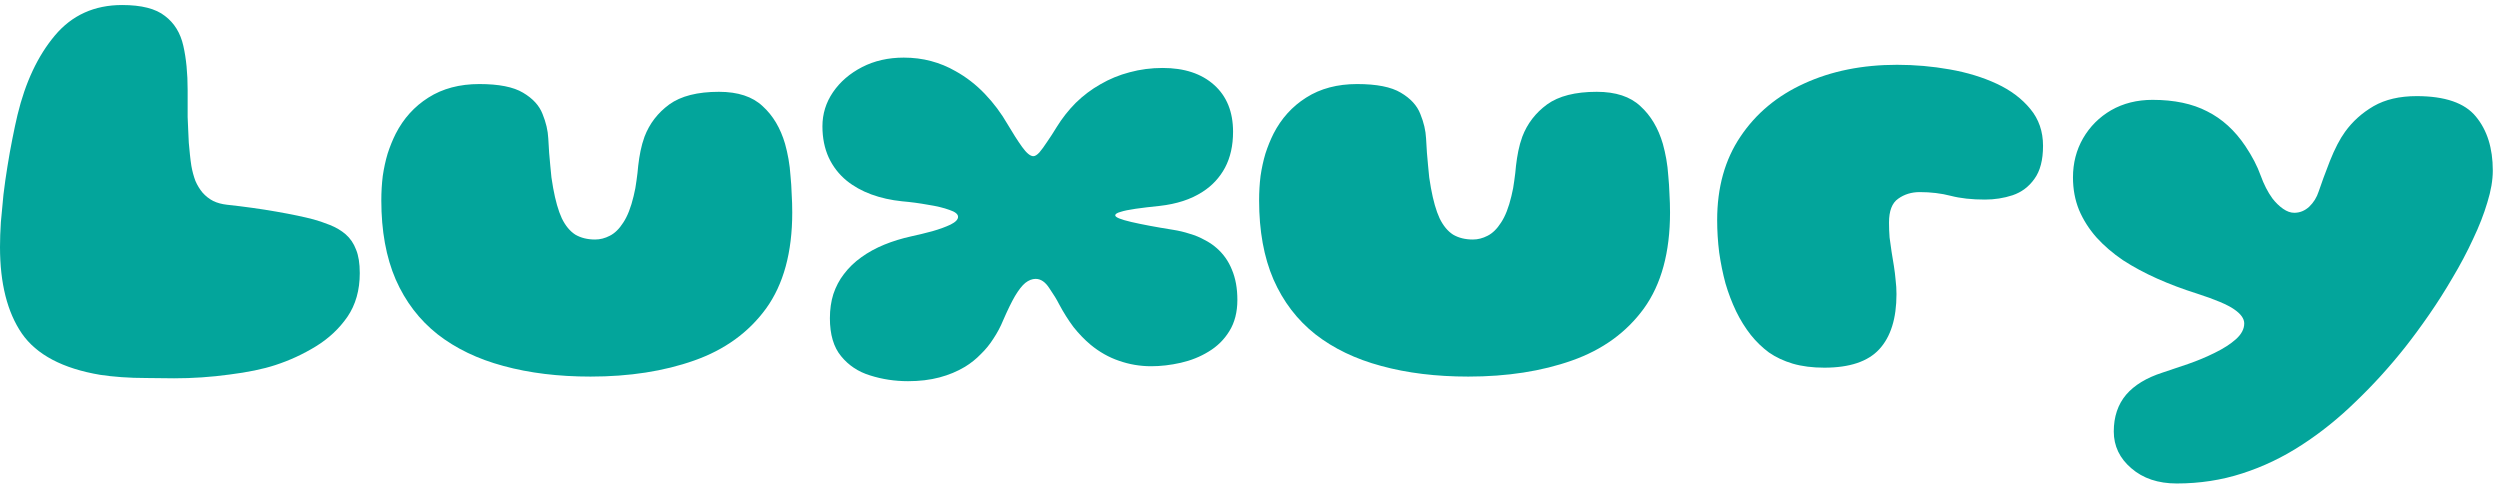 <svg width="174" height="34" viewBox="0 0 174 34" fill="none" xmlns="http://www.w3.org/2000/svg">
<path d="M151.499 33.65C150.206 33.65 149.152 33.297 148.339 32.59C147.526 31.897 147.119 31.043 147.119 30.03C147.119 29.003 147.406 28.15 147.979 27.47C148.552 26.803 149.399 26.29 150.519 25.93C151.052 25.757 151.646 25.557 152.299 25.33C152.952 25.103 153.572 24.843 154.159 24.55C154.759 24.257 155.246 23.943 155.619 23.61C156.006 23.263 156.199 22.897 156.199 22.51C156.199 22.177 155.966 21.85 155.499 21.53C155.046 21.21 154.179 20.843 152.899 20.43C151.926 20.123 151.006 19.777 150.139 19.39C149.272 19.003 148.479 18.577 147.759 18.11C147.052 17.63 146.439 17.103 145.919 16.53C145.399 15.943 144.992 15.303 144.699 14.61C144.419 13.917 144.279 13.163 144.279 12.35C144.279 11.35 144.512 10.443 144.979 9.63C145.459 8.803 146.112 8.15 146.939 7.67C147.779 7.19 148.739 6.95 149.819 6.95C151.326 6.95 152.592 7.217 153.619 7.75C154.659 8.27 155.546 9.077 156.279 10.17C156.759 10.89 157.112 11.57 157.339 12.21C157.566 12.837 157.839 13.37 158.159 13.81C158.386 14.103 158.632 14.343 158.899 14.53C159.166 14.717 159.426 14.81 159.679 14.81C160.066 14.81 160.412 14.67 160.719 14.39C161.026 14.097 161.246 13.743 161.379 13.33C161.566 12.77 161.826 12.063 162.159 11.21C162.506 10.343 162.859 9.663 163.219 9.17C163.739 8.45 164.399 7.857 165.199 7.39C166.012 6.923 167.012 6.69 168.199 6.69C170.172 6.69 171.546 7.163 172.319 8.11C173.106 9.057 173.499 10.31 173.499 11.87C173.499 12.537 173.372 13.277 173.119 14.09C172.879 14.903 172.546 15.757 172.119 16.65C171.706 17.543 171.232 18.437 170.699 19.33C170.179 20.223 169.632 21.083 169.059 21.91C168.486 22.737 167.926 23.497 167.379 24.19C166.299 25.55 165.159 26.803 163.959 27.95C162.772 29.11 161.519 30.117 160.199 30.97C158.892 31.823 157.512 32.483 156.059 32.95C154.619 33.417 153.099 33.65 151.499 33.65Z" fill="#03A59B"/>
<path d="M126.975 25.59C126.148 25.59 125.415 25.497 124.775 25.31C124.148 25.123 123.595 24.863 123.115 24.53C122.648 24.183 122.228 23.777 121.855 23.31C121.468 22.817 121.128 22.27 120.835 21.67C120.542 21.057 120.295 20.41 120.095 19.73C119.908 19.037 119.762 18.317 119.655 17.57C119.562 16.823 119.515 16.07 119.515 15.31C119.515 13.043 120.055 11.11 121.135 9.51C122.215 7.897 123.695 6.663 125.575 5.81C127.468 4.943 129.622 4.51 132.035 4.51C133.275 4.51 134.495 4.617 135.695 4.83C136.908 5.043 138.002 5.377 138.975 5.83C139.948 6.283 140.728 6.87 141.315 7.59C141.902 8.297 142.195 9.15 142.195 10.15C142.195 11.137 141.995 11.903 141.595 12.45C141.208 12.997 140.702 13.377 140.075 13.59C139.462 13.79 138.822 13.89 138.155 13.89C137.235 13.89 136.442 13.803 135.775 13.63C135.108 13.457 134.388 13.37 133.615 13.37C133.042 13.37 132.542 13.523 132.115 13.83C131.688 14.123 131.475 14.677 131.475 15.49C131.475 15.837 131.488 16.183 131.515 16.53C131.555 16.863 131.602 17.197 131.655 17.53C131.708 17.85 131.762 18.177 131.815 18.51C131.868 18.843 131.908 19.17 131.935 19.49C131.975 19.81 131.995 20.137 131.995 20.47C131.995 22.163 131.595 23.443 130.795 24.31C130.008 25.163 128.735 25.59 126.975 25.59Z" fill="#03A59B"/>
<path d="M102.194 26.21C99.954 26.21 97.934 25.963 96.134 25.47C94.347 24.99 92.82 24.257 91.554 23.27C90.287 22.27 89.314 20.997 88.634 19.45C87.967 17.903 87.634 16.07 87.634 13.95C87.634 13.363 87.667 12.797 87.734 12.25C87.814 11.703 87.927 11.183 88.074 10.69C88.234 10.197 88.421 9.737 88.634 9.31C89.18 8.243 89.941 7.403 90.914 6.79C91.9 6.163 93.081 5.85 94.454 5.85C95.814 5.85 96.827 6.05 97.494 6.45C98.174 6.85 98.627 7.343 98.854 7.93C99.094 8.517 99.227 9.083 99.254 9.63C99.281 9.977 99.3 10.31 99.314 10.63C99.341 10.937 99.367 11.237 99.394 11.53C99.421 11.81 99.447 12.083 99.474 12.35C99.514 12.603 99.554 12.85 99.594 13.09C99.754 13.97 99.954 14.67 100.194 15.19C100.447 15.71 100.76 16.09 101.134 16.33C101.52 16.557 101.98 16.67 102.514 16.67C102.86 16.67 103.2 16.583 103.534 16.41C103.88 16.237 104.194 15.93 104.474 15.49C104.767 15.05 105.007 14.437 105.194 13.65C105.287 13.277 105.354 12.917 105.394 12.57C105.447 12.21 105.487 11.863 105.514 11.53C105.554 11.183 105.607 10.843 105.674 10.51C105.74 10.177 105.834 9.843 105.954 9.51C106.3 8.603 106.874 7.857 107.674 7.27C108.487 6.683 109.64 6.39 111.134 6.39C112.454 6.39 113.467 6.723 114.174 7.39C114.894 8.043 115.414 8.917 115.734 10.01C115.827 10.343 115.907 10.697 115.974 11.07C116.04 11.443 116.087 11.837 116.114 12.25C116.154 12.65 116.18 13.063 116.194 13.49C116.22 13.917 116.234 14.35 116.234 14.79C116.234 17.563 115.627 19.79 114.414 21.47C113.2 23.137 111.534 24.343 109.414 25.09C107.307 25.837 104.9 26.21 102.194 26.21Z" fill="#03A59B"/>
<path d="M63.201 26.53C62.281 26.53 61.401 26.397 60.561 26.13C59.735 25.877 59.061 25.43 58.541 24.79C58.021 24.163 57.761 23.283 57.761 22.15C57.761 21.537 57.841 20.977 58.001 20.47C58.175 19.95 58.421 19.483 58.741 19.07C59.075 18.63 59.475 18.243 59.941 17.91C60.421 17.563 60.955 17.27 61.541 17.03C62.128 16.79 62.755 16.597 63.421 16.45C63.915 16.343 64.408 16.223 64.901 16.09C65.408 15.943 65.828 15.79 66.161 15.63C66.508 15.457 66.681 15.277 66.681 15.09C66.681 14.903 66.481 14.743 66.081 14.61C65.681 14.463 65.181 14.343 64.581 14.25C63.995 14.143 63.395 14.063 62.781 14.01C62.008 13.93 61.295 13.77 60.641 13.53C59.988 13.29 59.415 12.97 58.921 12.57C58.388 12.13 57.975 11.597 57.681 10.97C57.388 10.33 57.241 9.603 57.241 8.79C57.241 7.923 57.488 7.13 57.981 6.41C58.475 5.69 59.148 5.11 60.001 4.67C60.855 4.23 61.821 4.01 62.901 4.01C63.568 4.01 64.201 4.09 64.801 4.25C65.401 4.41 65.968 4.643 66.501 4.95C67.248 5.363 67.928 5.89 68.541 6.53C69.155 7.17 69.688 7.883 70.141 8.67C70.501 9.283 70.835 9.803 71.141 10.23C71.448 10.657 71.708 10.87 71.921 10.87C72.041 10.87 72.181 10.783 72.341 10.61C72.501 10.423 72.681 10.177 72.881 9.87C73.095 9.563 73.315 9.223 73.541 8.85C73.928 8.223 74.375 7.657 74.881 7.15C75.401 6.643 75.968 6.217 76.581 5.87C77.221 5.497 77.901 5.217 78.621 5.03C79.355 4.83 80.121 4.73 80.921 4.73C82.428 4.73 83.621 5.123 84.501 5.91C85.381 6.697 85.821 7.783 85.821 9.17C85.821 10.13 85.635 10.963 85.261 11.67C84.888 12.363 84.368 12.923 83.701 13.35C83.288 13.617 82.835 13.83 82.341 13.99C81.848 14.15 81.308 14.263 80.721 14.33C80.068 14.397 79.508 14.463 79.041 14.53C78.575 14.597 78.221 14.67 77.981 14.75C77.741 14.817 77.621 14.897 77.621 14.99C77.621 15.123 77.995 15.277 78.741 15.45C79.488 15.623 80.448 15.803 81.621 15.99C82.048 16.057 82.441 16.15 82.801 16.27C83.175 16.377 83.515 16.517 83.821 16.69C84.141 16.85 84.421 17.037 84.661 17.25C85.141 17.663 85.501 18.17 85.741 18.77C85.995 19.37 86.121 20.07 86.121 20.87C86.121 21.723 85.935 22.45 85.561 23.05C85.201 23.637 84.721 24.11 84.121 24.47C83.535 24.83 82.888 25.09 82.181 25.25C81.475 25.41 80.788 25.49 80.121 25.49C79.348 25.49 78.601 25.363 77.881 25.11C77.175 24.87 76.515 24.497 75.901 23.99C75.488 23.643 75.095 23.237 74.721 22.77C74.361 22.29 74.021 21.75 73.701 21.15C73.555 20.857 73.335 20.497 73.041 20.07C72.761 19.63 72.441 19.41 72.081 19.41C71.841 19.41 71.601 19.503 71.361 19.69C71.135 19.877 70.895 20.183 70.641 20.61C70.401 21.023 70.128 21.583 69.821 22.29C69.635 22.743 69.408 23.17 69.141 23.57C68.888 23.97 68.595 24.33 68.261 24.65C67.941 24.983 67.575 25.277 67.161 25.53C66.628 25.85 66.035 26.097 65.381 26.27C64.728 26.443 64.001 26.53 63.201 26.53Z" fill="#03A59B"/>
<path d="M41.1 26.21C38.86 26.21 36.84 25.963 35.04 25.47C33.253 24.99 31.727 24.257 30.46 23.27C29.193 22.27 28.22 20.997 27.54 19.45C26.873 17.903 26.54 16.07 26.54 13.95C26.54 13.363 26.573 12.797 26.64 12.25C26.72 11.703 26.833 11.183 26.98 10.69C27.14 10.197 27.327 9.737 27.54 9.31C28.087 8.243 28.847 7.403 29.82 6.79C30.807 6.163 31.987 5.85 33.36 5.85C34.72 5.85 35.733 6.05 36.4 6.45C37.08 6.85 37.533 7.343 37.76 7.93C38 8.517 38.133 9.083 38.16 9.63C38.187 9.977 38.207 10.31 38.22 10.63C38.247 10.937 38.273 11.237 38.3 11.53C38.327 11.81 38.353 12.083 38.38 12.35C38.42 12.603 38.46 12.85 38.5 13.09C38.66 13.97 38.86 14.67 39.1 15.19C39.353 15.71 39.667 16.09 40.04 16.33C40.427 16.557 40.887 16.67 41.42 16.67C41.767 16.67 42.107 16.583 42.44 16.41C42.787 16.237 43.1 15.93 43.38 15.49C43.673 15.05 43.913 14.437 44.1 13.65C44.193 13.277 44.26 12.917 44.3 12.57C44.353 12.21 44.393 11.863 44.42 11.53C44.46 11.183 44.513 10.843 44.58 10.51C44.647 10.177 44.74 9.843 44.86 9.51C45.207 8.603 45.78 7.857 46.58 7.27C47.393 6.683 48.547 6.39 50.04 6.39C51.36 6.39 52.373 6.723 53.08 7.39C53.8 8.043 54.32 8.917 54.64 10.01C54.733 10.343 54.813 10.697 54.88 11.07C54.947 11.443 54.993 11.837 55.02 12.25C55.06 12.65 55.087 13.063 55.1 13.49C55.127 13.917 55.14 14.35 55.14 14.79C55.14 17.563 54.533 19.79 53.32 21.47C52.107 23.137 50.44 24.343 48.32 25.09C46.213 25.837 43.807 26.21 41.1 26.21Z" fill="#03A59B"/>
<path d="M6.98 26.09C4.367 25.65 2.547 24.69 1.52 23.21C0.507 21.73 0 19.723 0 17.19C0 16.657 0.02 16.083 0.06 15.47C0.113 14.843 0.173 14.203 0.24 13.55C0.32 12.883 0.413 12.223 0.52 11.57C0.627 10.903 0.74 10.27 0.86 9.67C0.98 9.057 1.1 8.497 1.22 7.99C1.767 5.723 2.633 3.883 3.82 2.47C5.007 1.057 6.567 0.35 8.5 0.35C9.847 0.35 10.84 0.603 11.48 1.11C12.133 1.603 12.56 2.297 12.76 3.19C12.96 4.07 13.06 5.097 13.06 6.27C13.06 6.59 13.06 6.91 13.06 7.23C13.06 7.537 13.06 7.843 13.06 8.15C13.073 8.457 13.087 8.763 13.1 9.07C13.113 9.363 13.127 9.65 13.14 9.93C13.167 10.21 13.193 10.49 13.22 10.77C13.247 11.037 13.28 11.297 13.32 11.55C13.387 11.923 13.48 12.27 13.6 12.59C13.733 12.897 13.9 13.17 14.1 13.41C14.313 13.65 14.56 13.843 14.84 13.99C15.12 14.123 15.44 14.21 15.8 14.25C17.027 14.383 18.173 14.543 19.24 14.73C20.307 14.917 21.167 15.097 21.82 15.27C22.127 15.35 22.5 15.477 22.94 15.65C23.38 15.823 23.753 16.043 24.06 16.31C24.38 16.59 24.62 16.943 24.78 17.37C24.953 17.783 25.04 18.33 25.04 19.01C25.04 20.197 24.753 21.21 24.18 22.05C23.607 22.877 22.873 23.563 21.98 24.11C21.087 24.657 20.147 25.09 19.16 25.41C18.307 25.69 17.24 25.91 15.96 26.07C14.693 26.243 13.413 26.33 12.12 26.33C11.467 26.33 10.827 26.323 10.2 26.31C9.587 26.31 9.007 26.29 8.46 26.25C7.913 26.21 7.42 26.157 6.98 26.09Z" fill="#03A59B"/>
</svg>
